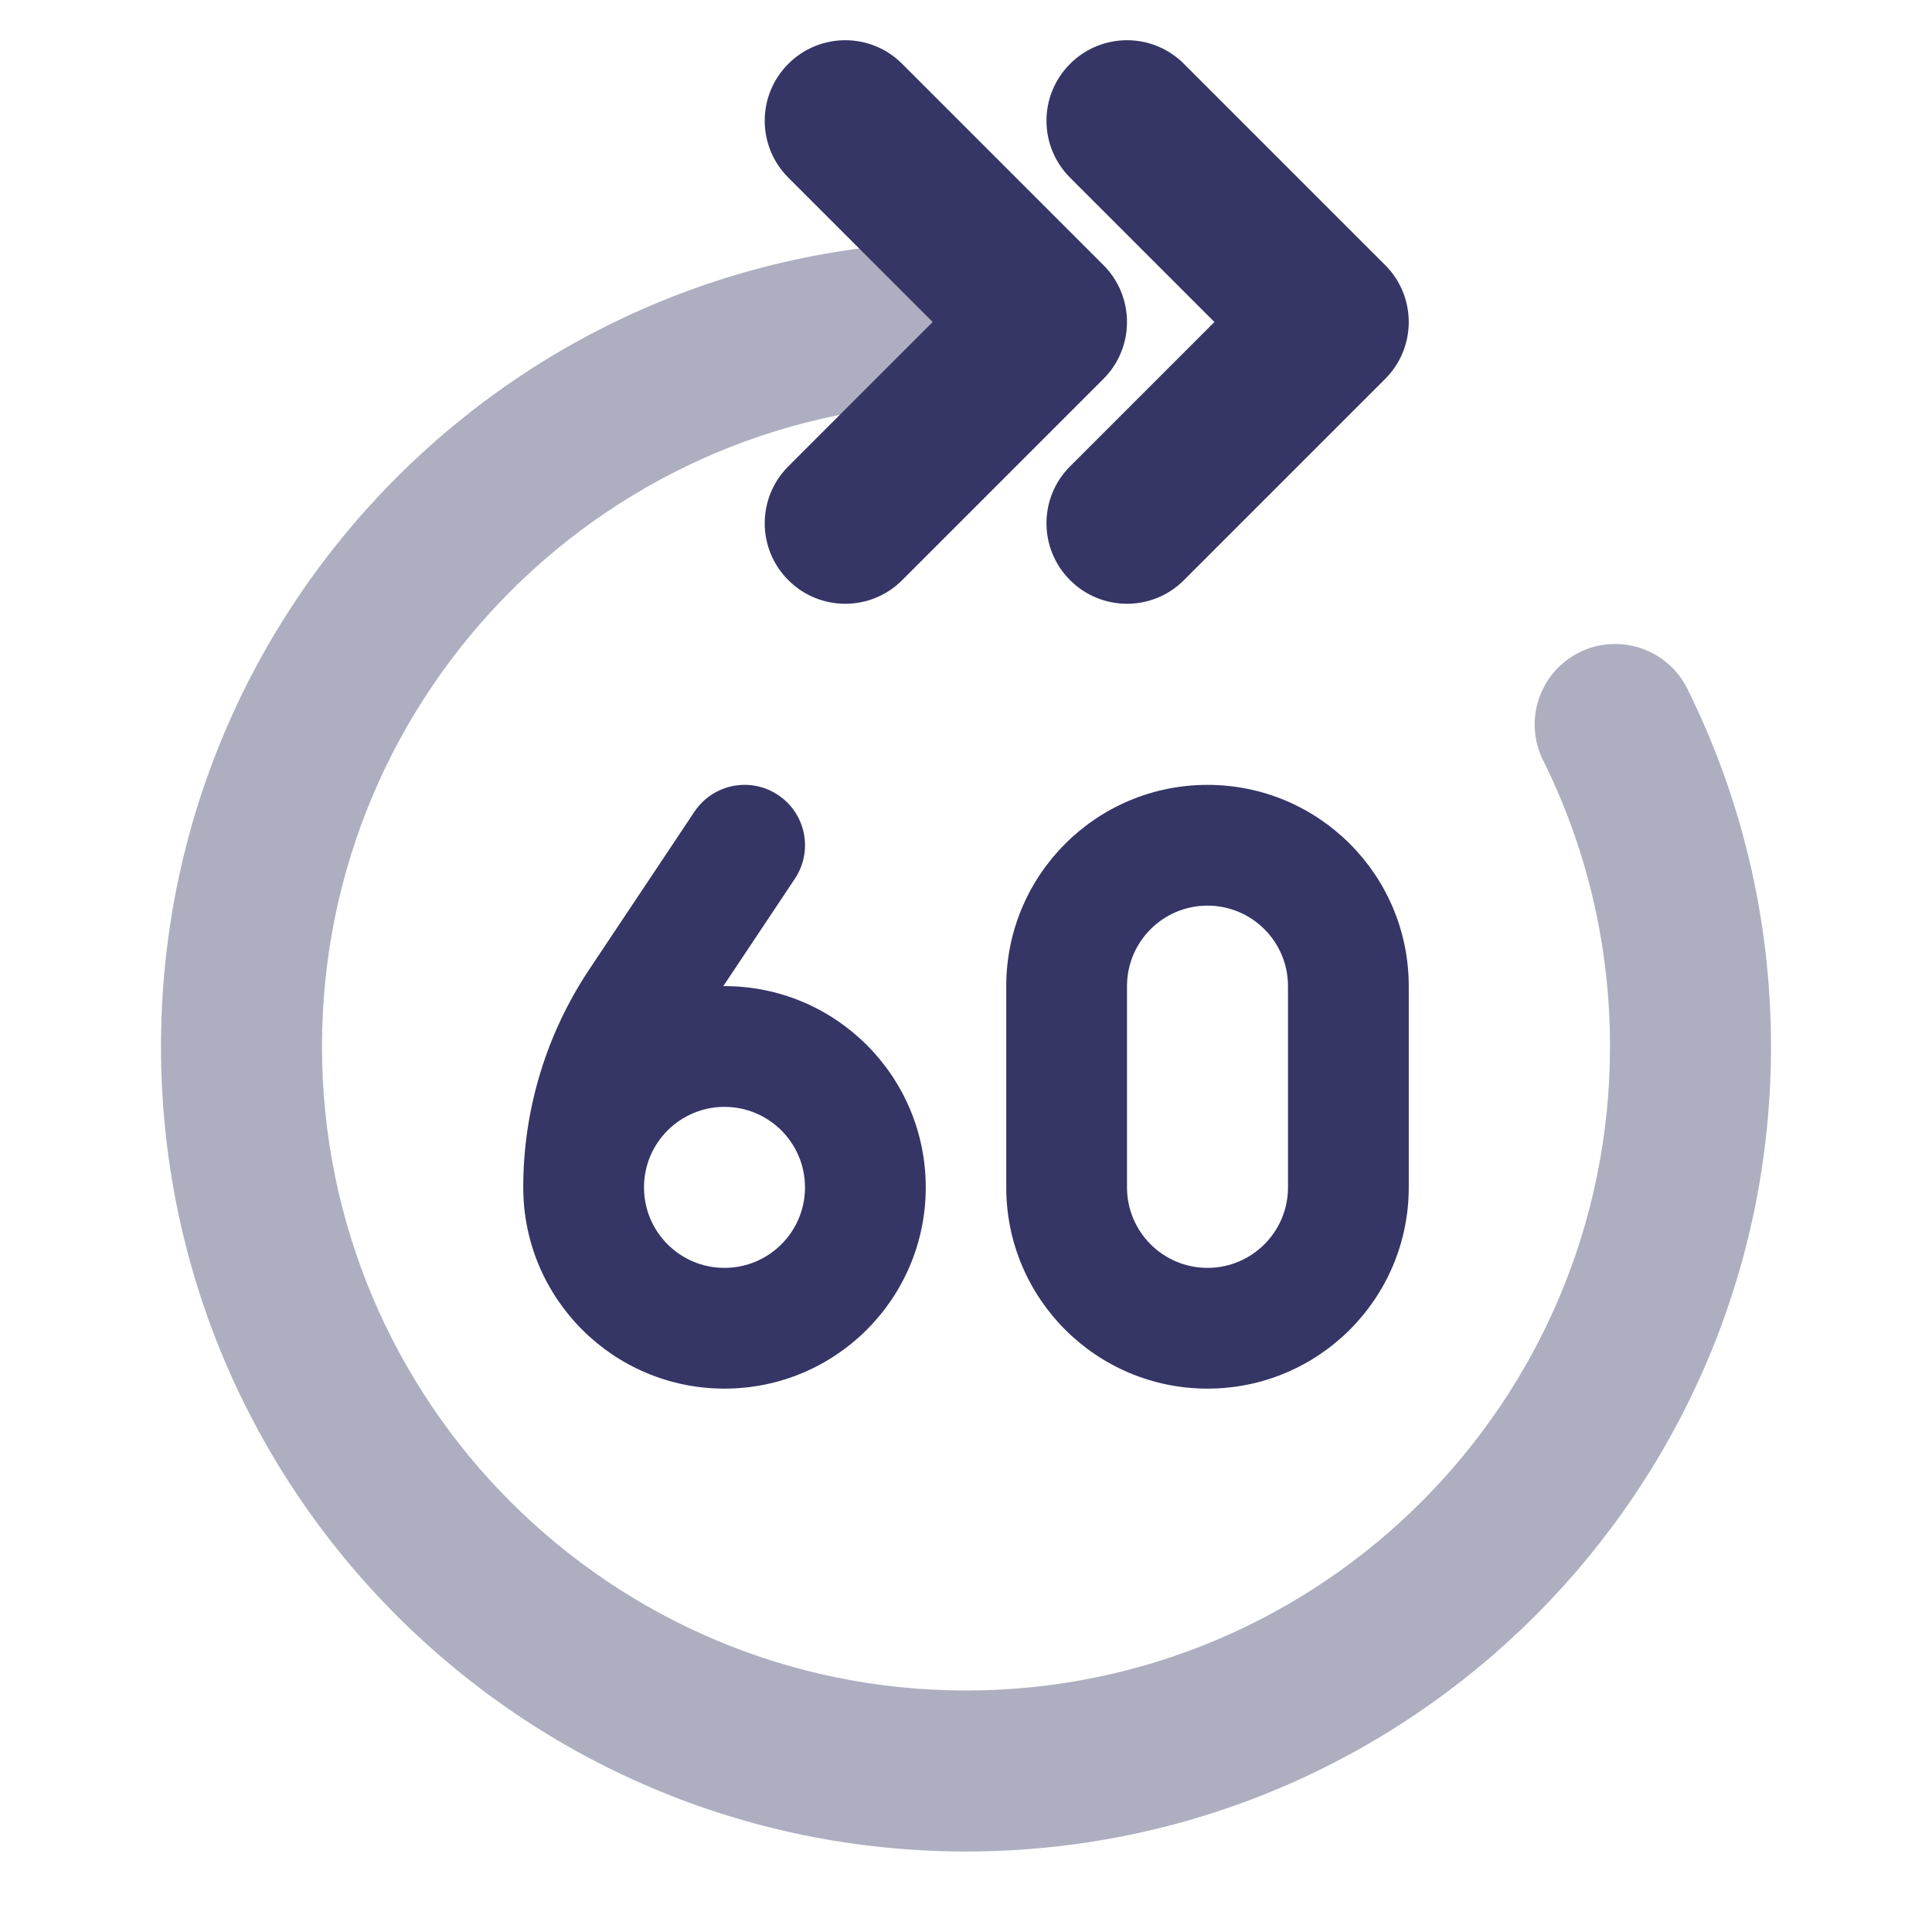 <svg width="24" height="24" viewBox="0 0 24 24" fill="none" xmlns="http://www.w3.org/2000/svg">
<path opacity="0.4" d="M13 4C13 3.448 12.552 3 12 3C6.477 3 2 7.477 2 13C2 18.523 6.477 23 12 23C17.523 23 22 18.523 22 13C22 11.405 21.626 9.895 20.96 8.555C20.714 8.06 20.114 7.859 19.619 8.104C19.125 8.35 18.923 8.95 19.169 9.445C19.701 10.515 20 11.721 20 13C20 17.418 16.418 21 12 21C7.582 21 4 17.418 4 13C4 8.582 7.582 5 12 5C12.552 5 13 4.552 13 4Z" fill="#353566"/>
<path d="M9.793 0.793C9.402 1.183 9.402 1.817 9.793 2.207L11.586 4L9.793 5.793C9.402 6.183 9.402 6.817 9.793 7.207C10.183 7.598 10.817 7.598 11.207 7.207L13.707 4.707C13.895 4.52 14 4.265 14 4C14 3.735 13.895 3.48 13.707 3.293L11.207 0.793C10.817 0.402 10.183 0.402 9.793 0.793Z" fill="#353566"/>
<path d="M13.293 0.793C12.902 1.183 12.902 1.817 13.293 2.207L15.086 4L13.293 5.793C12.902 6.183 12.902 6.817 13.293 7.207C13.683 7.598 14.317 7.598 14.707 7.207L17.207 4.707C17.395 4.52 17.5 4.265 17.5 4C17.5 3.735 17.395 3.48 17.207 3.293L14.707 0.793C14.317 0.402 13.683 0.402 13.293 0.793Z" fill="#353566"/>
<path fill-rule="evenodd" clip-rule="evenodd" d="M15 9.75C13.619 9.75 12.5 10.869 12.5 12.25V14.75C12.5 16.131 13.619 17.25 15 17.25C16.381 17.25 17.5 16.131 17.5 14.75V12.25C17.5 10.869 16.381 9.75 15 9.75ZM14 12.25C14 11.698 14.448 11.25 15 11.25C15.552 11.25 16 11.698 16 12.25V14.75C16 15.302 15.552 15.75 15 15.75C14.448 15.75 14 15.302 14 14.75V12.25Z" fill="#353566"/>
<path fill-rule="evenodd" clip-rule="evenodd" d="M8.985 12.25L9.874 10.916C10.104 10.571 10.011 10.106 9.666 9.876C9.321 9.646 8.856 9.739 8.626 10.084L7.319 12.044C6.789 12.839 6.504 13.773 6.5 14.729C6.5 14.736 6.5 14.743 6.5 14.75C6.5 16.131 7.619 17.25 9 17.25C10.381 17.25 11.5 16.131 11.5 14.75C11.5 13.369 10.381 12.25 9 12.25C8.995 12.25 8.99 12.25 8.985 12.25ZM8 14.756C8 14.754 8 14.752 8 14.75C8 14.746 8 14.743 8 14.739C8.006 14.192 8.451 13.75 9 13.75C9.552 13.75 10 14.198 10 14.75C10 15.302 9.552 15.75 9 15.75C8.45 15.75 8.003 15.306 8 14.756Z" fill="#353566"/>
</svg>
